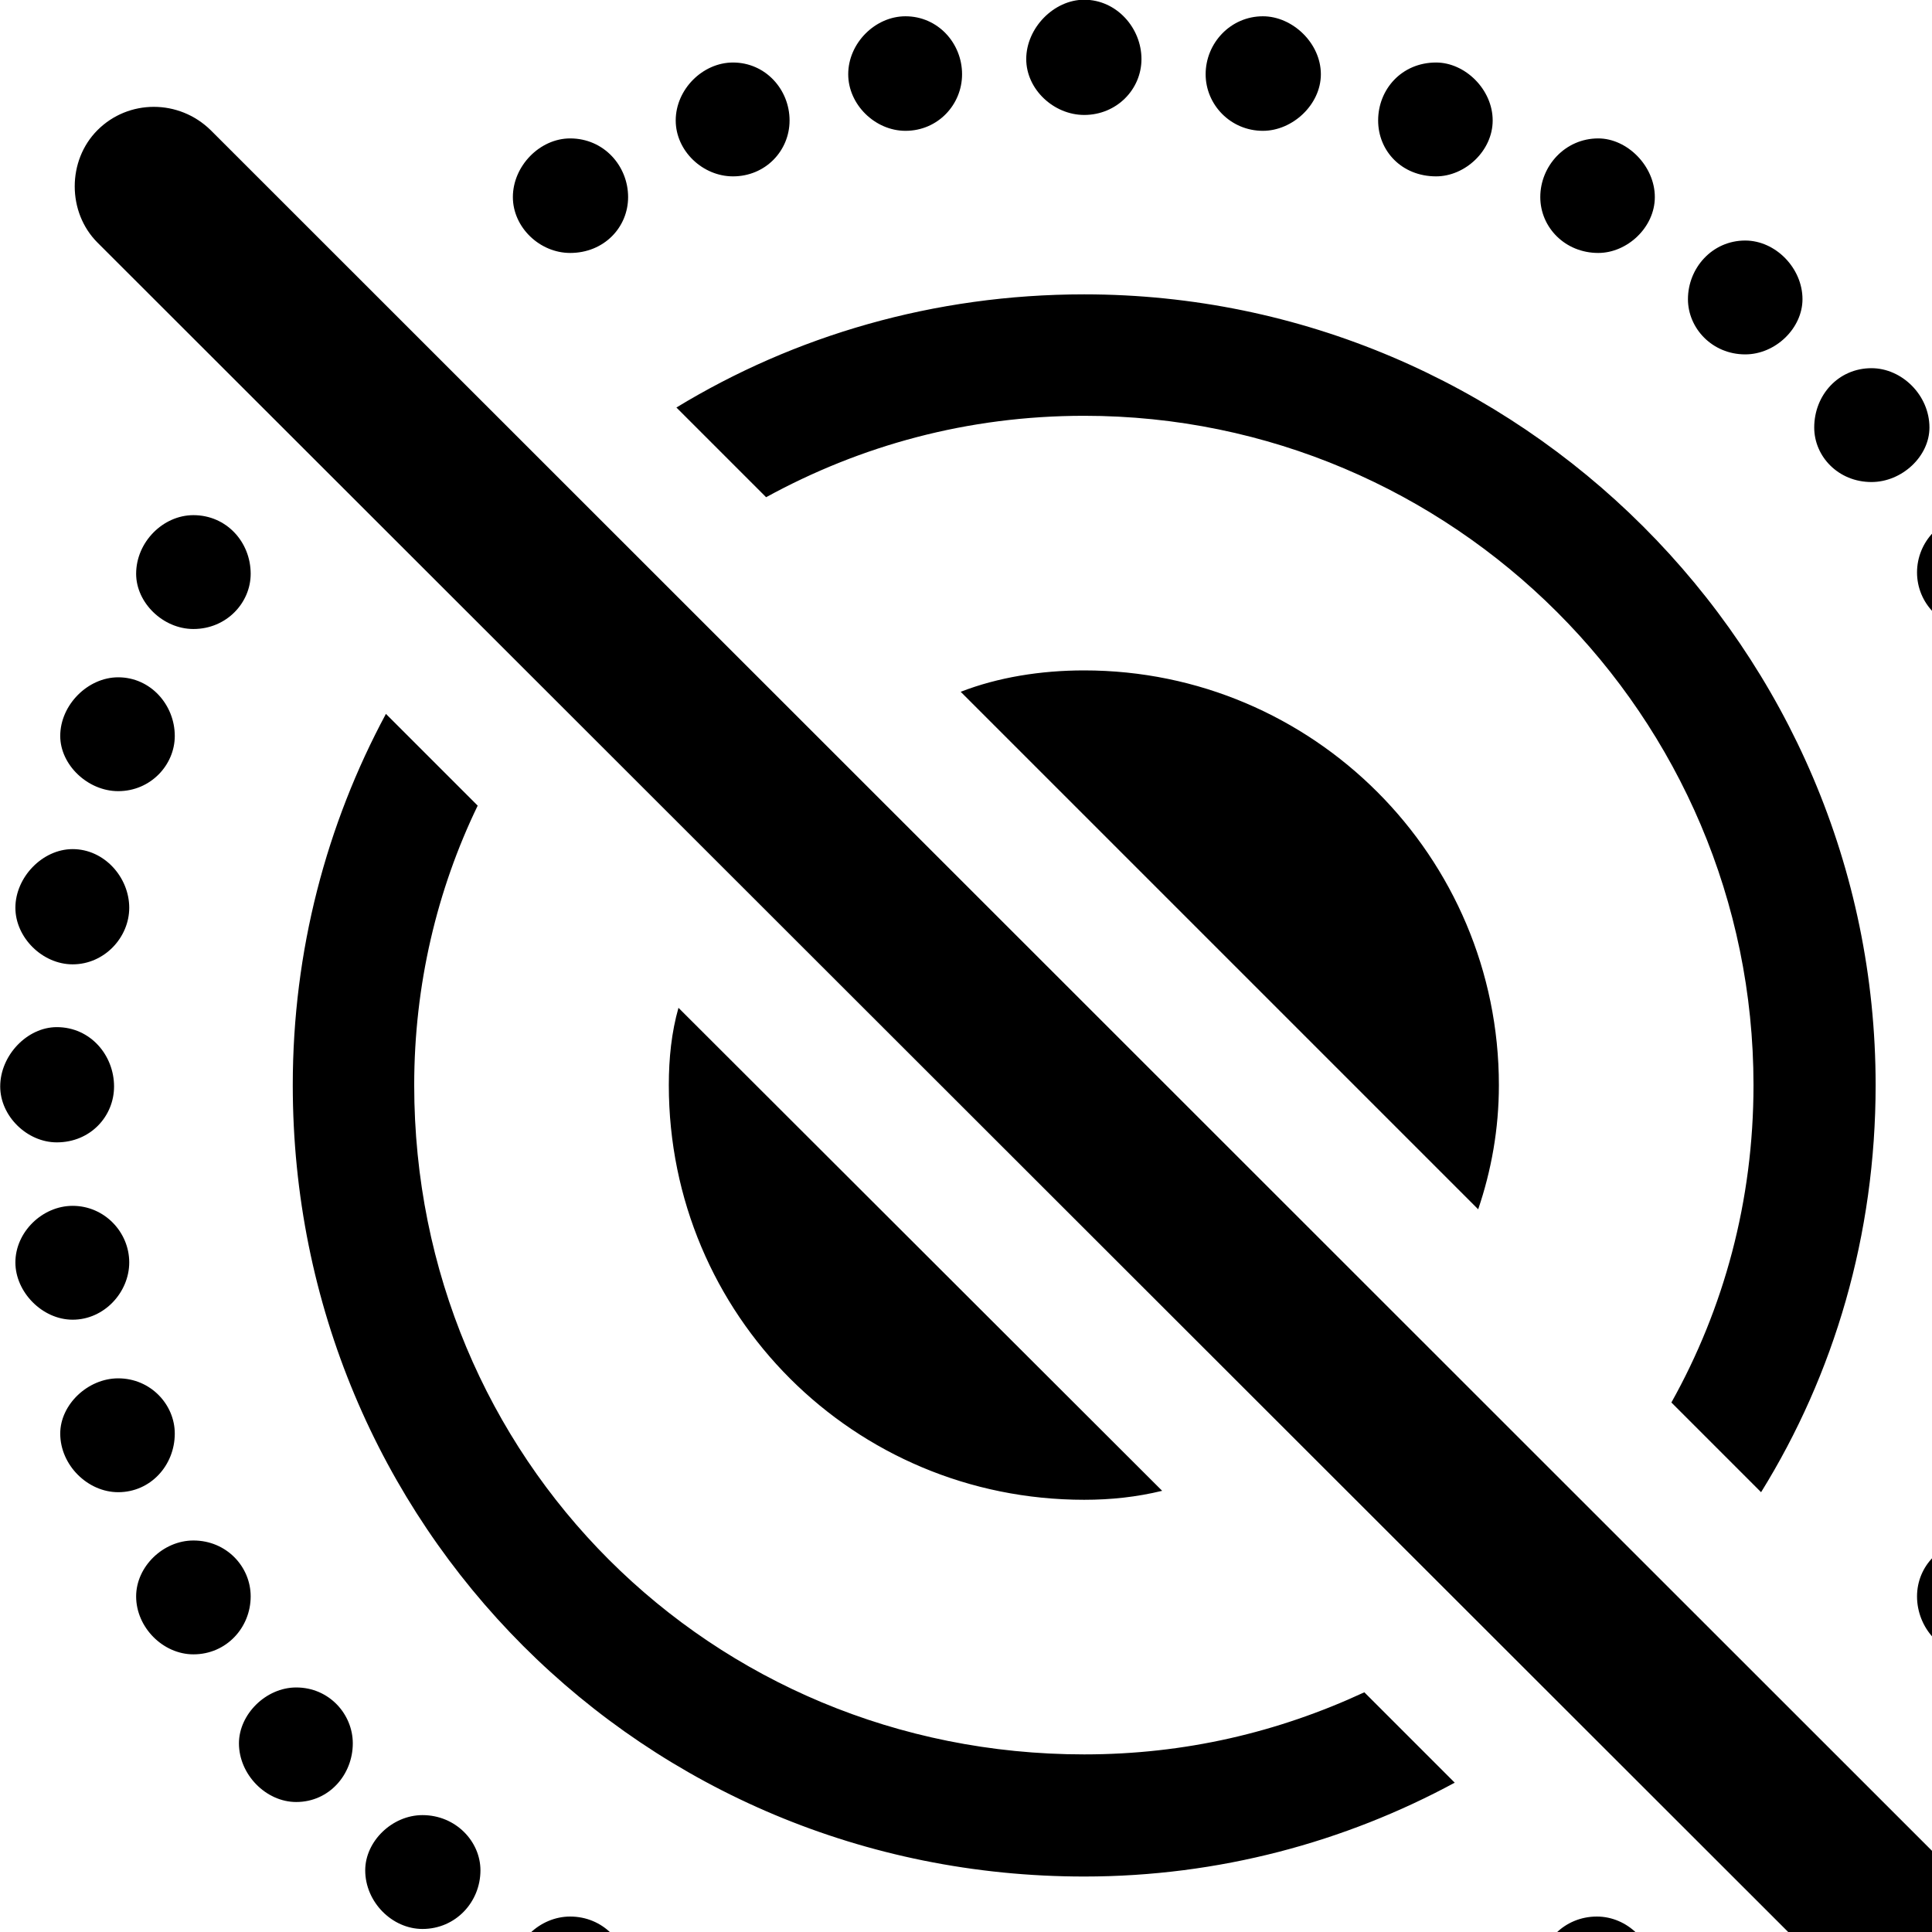 <svg xmlns="http://www.w3.org/2000/svg" viewBox="0 0 28 28" width="28" height="28">
  <path d="M15.713 1.666C16.183 1.666 16.543 1.296 16.543 0.856C16.543 0.406 16.183 -0.004 15.713 -0.004C15.273 -0.004 14.873 0.406 14.873 0.856C14.873 1.296 15.273 1.666 15.713 1.666ZM13.123 1.896C13.593 1.896 13.943 1.516 13.943 1.076C13.943 0.626 13.593 0.236 13.123 0.236C12.683 0.236 12.293 0.626 12.293 1.076C12.293 1.516 12.683 1.896 13.123 1.896ZM18.303 1.896C18.733 1.896 19.143 1.516 19.143 1.076C19.143 0.626 18.733 0.236 18.303 0.236C17.833 0.236 17.473 0.626 17.473 1.076C17.473 1.516 17.833 1.896 18.303 1.896ZM10.623 2.556C11.093 2.556 11.443 2.186 11.443 1.746C11.443 1.296 11.093 0.906 10.623 0.906C10.183 0.906 9.793 1.296 9.793 1.746C9.793 2.186 10.183 2.556 10.623 2.556ZM20.813 2.556C21.233 2.556 21.633 2.186 21.633 1.746C21.633 1.296 21.233 0.906 20.813 0.906C20.313 0.906 19.973 1.296 19.973 1.746C19.973 2.186 20.313 2.556 20.813 2.556ZM27.493 29.576C27.943 30.006 28.683 30.026 29.123 29.576C29.563 29.116 29.573 28.396 29.123 27.946L3.053 1.886C2.593 1.436 1.863 1.436 1.413 1.886C0.973 2.326 0.973 3.076 1.413 3.516ZM8.263 3.666C8.753 3.666 9.103 3.296 9.103 2.856C9.103 2.406 8.753 2.006 8.263 2.006C7.823 2.006 7.433 2.406 7.433 2.856C7.433 3.296 7.823 3.666 8.263 3.666ZM23.163 3.666C23.583 3.666 23.983 3.296 23.983 2.856C23.983 2.406 23.583 2.006 23.163 2.006C22.683 2.006 22.323 2.406 22.323 2.856C22.323 3.296 22.683 3.666 23.163 3.666ZM25.293 5.136C25.733 5.136 26.123 4.756 26.123 4.336C26.123 3.886 25.733 3.486 25.293 3.486C24.813 3.486 24.463 3.886 24.463 4.336C24.463 4.756 24.813 5.136 25.293 5.136ZM15.713 4.266C13.533 4.266 11.513 4.866 9.803 5.906L11.103 7.206C12.473 6.456 14.023 6.026 15.713 6.026C21.053 6.026 25.413 10.376 25.413 15.726C25.413 17.406 24.983 18.966 24.223 20.326L25.523 21.626C26.583 19.916 27.183 17.896 27.183 15.726C27.183 9.416 22.023 4.266 15.713 4.266ZM27.123 6.986C27.563 6.986 27.963 6.616 27.963 6.196C27.963 5.726 27.563 5.336 27.123 5.336C26.643 5.336 26.293 5.726 26.293 6.196C26.293 6.616 26.643 6.986 27.123 6.986ZM2.803 9.116C3.283 9.116 3.633 8.736 3.633 8.316C3.633 7.856 3.283 7.466 2.803 7.466C2.363 7.466 1.973 7.856 1.973 8.316C1.973 8.736 2.363 9.116 2.803 9.116ZM28.613 9.116C29.043 9.116 29.423 8.736 29.423 8.296C29.423 7.856 29.043 7.466 28.613 7.466C28.133 7.466 27.783 7.856 27.783 8.296C27.783 8.736 28.133 9.116 28.613 9.116ZM15.713 9.716C15.083 9.716 14.463 9.816 13.923 10.026L21.423 17.526C21.613 16.966 21.723 16.366 21.723 15.726C21.723 12.416 19.033 9.716 15.713 9.716ZM29.713 11.466C30.133 11.466 30.533 11.106 30.533 10.666C30.533 10.216 30.133 9.806 29.713 9.806C29.233 9.806 28.873 10.216 28.873 10.666C28.873 11.106 29.233 11.466 29.713 11.466ZM1.713 11.466C2.183 11.466 2.533 11.086 2.533 10.666C2.533 10.216 2.183 9.816 1.713 9.816C1.273 9.816 0.873 10.216 0.873 10.666C0.873 11.086 1.273 11.466 1.713 11.466ZM15.713 27.196C17.663 27.196 19.493 26.696 21.083 25.836L19.773 24.526C18.523 25.106 17.173 25.426 15.713 25.426C10.293 25.426 6.003 21.136 6.003 15.726C6.003 14.276 6.333 12.896 6.923 11.676L5.593 10.346C4.733 11.946 4.243 13.776 4.243 15.726C4.243 22.106 9.323 27.196 15.713 27.196ZM30.363 13.976C30.793 13.976 31.183 13.606 31.183 13.156C31.183 12.716 30.793 12.306 30.363 12.306C29.873 12.306 29.533 12.716 29.533 13.156C29.533 13.606 29.873 13.976 30.363 13.976ZM1.053 13.976C1.513 13.976 1.873 13.586 1.873 13.156C1.873 12.716 1.513 12.306 1.053 12.306C0.613 12.306 0.223 12.716 0.223 13.156C0.223 13.586 0.613 13.976 1.053 13.976ZM15.713 21.736C16.103 21.736 16.473 21.696 16.843 21.606L9.833 14.606C9.733 14.956 9.693 15.336 9.693 15.726C9.693 19.056 12.373 21.736 15.713 21.736ZM0.823 16.556C1.313 16.556 1.653 16.176 1.653 15.746C1.653 15.296 1.313 14.886 0.823 14.886C0.393 14.886 0.003 15.296 0.003 15.746C0.003 16.176 0.393 16.556 0.823 16.556ZM30.583 16.546C31.013 16.546 31.423 16.176 31.423 15.746C31.423 15.296 31.013 14.906 30.583 14.906C30.103 14.906 29.753 15.296 29.753 15.746C29.753 16.176 30.103 16.546 30.583 16.546ZM30.363 19.136C30.793 19.136 31.183 18.746 31.183 18.296C31.183 17.866 30.793 17.476 30.363 17.476C29.873 17.476 29.533 17.866 29.533 18.296C29.533 18.746 29.873 19.136 30.363 19.136ZM1.053 19.126C1.513 19.126 1.873 18.726 1.873 18.296C1.873 17.856 1.513 17.476 1.053 17.476C0.613 17.476 0.223 17.856 0.223 18.296C0.223 18.726 0.613 19.126 1.053 19.126ZM29.713 21.626C30.133 21.626 30.533 21.236 30.533 20.776C30.533 20.356 30.133 19.976 29.713 19.976C29.233 19.976 28.873 20.356 28.873 20.776C28.873 21.236 29.233 21.626 29.713 21.626ZM1.713 21.626C2.183 21.626 2.533 21.236 2.533 20.776C2.533 20.356 2.183 19.976 1.713 19.976C1.273 19.976 0.873 20.356 0.873 20.776C0.873 21.236 1.273 21.626 1.713 21.626ZM28.613 23.996C29.043 23.996 29.423 23.586 29.423 23.136C29.423 22.696 29.043 22.326 28.613 22.326C28.133 22.326 27.783 22.696 27.783 23.136C27.783 23.586 28.133 23.996 28.613 23.996ZM2.803 23.976C3.283 23.976 3.633 23.586 3.633 23.136C3.633 22.706 3.283 22.326 2.803 22.326C2.363 22.326 1.973 22.706 1.973 23.136C1.973 23.586 2.363 23.976 2.803 23.976ZM4.293 26.116C4.773 26.116 5.113 25.716 5.113 25.266C5.113 24.846 4.773 24.456 4.293 24.456C3.853 24.456 3.463 24.846 3.463 25.266C3.463 25.716 3.853 26.116 4.293 26.116ZM6.123 27.956C6.603 27.956 6.963 27.566 6.963 27.106C6.963 26.686 6.603 26.306 6.123 26.306C5.683 26.306 5.293 26.686 5.293 27.106C5.293 27.566 5.683 27.956 6.123 27.956ZM8.263 29.436C8.733 29.436 9.093 29.036 9.093 28.586C9.093 28.146 8.733 27.776 8.263 27.776C7.823 27.776 7.433 28.146 7.433 28.586C7.433 29.036 7.823 29.436 8.263 29.436ZM23.143 29.436C23.583 29.436 23.963 29.036 23.963 28.586C23.963 28.146 23.583 27.776 23.143 27.776C22.673 27.776 22.313 28.146 22.313 28.586C22.313 29.036 22.673 29.436 23.143 29.436ZM10.613 30.546C11.093 30.546 11.443 30.146 11.443 29.696C11.443 29.276 11.093 28.886 10.613 28.886C10.173 28.886 9.793 29.276 9.793 29.696C9.793 30.146 10.173 30.546 10.613 30.546ZM20.793 30.546C21.223 30.546 21.613 30.146 21.613 29.696C21.613 29.276 21.223 28.886 20.793 28.886C20.313 28.886 19.963 29.276 19.963 29.696C19.963 30.146 20.313 30.546 20.793 30.546ZM18.293 31.216C18.733 31.216 19.123 30.816 19.123 30.366C19.123 29.926 18.733 29.556 18.293 29.556C17.813 29.556 17.463 29.926 17.463 30.366C17.463 30.816 17.813 31.216 18.293 31.216ZM13.113 31.216C13.593 31.216 13.943 30.816 13.943 30.366C13.943 29.926 13.593 29.556 13.113 29.556C12.673 29.556 12.273 29.926 12.273 30.366C12.273 30.816 12.673 31.216 13.113 31.216ZM15.713 31.436C16.173 31.436 16.533 31.036 16.533 30.586C16.533 30.156 16.173 29.776 15.713 29.776C15.273 29.776 14.873 30.156 14.873 30.586C14.873 31.036 15.273 31.436 15.713 31.436Z" />
</svg>